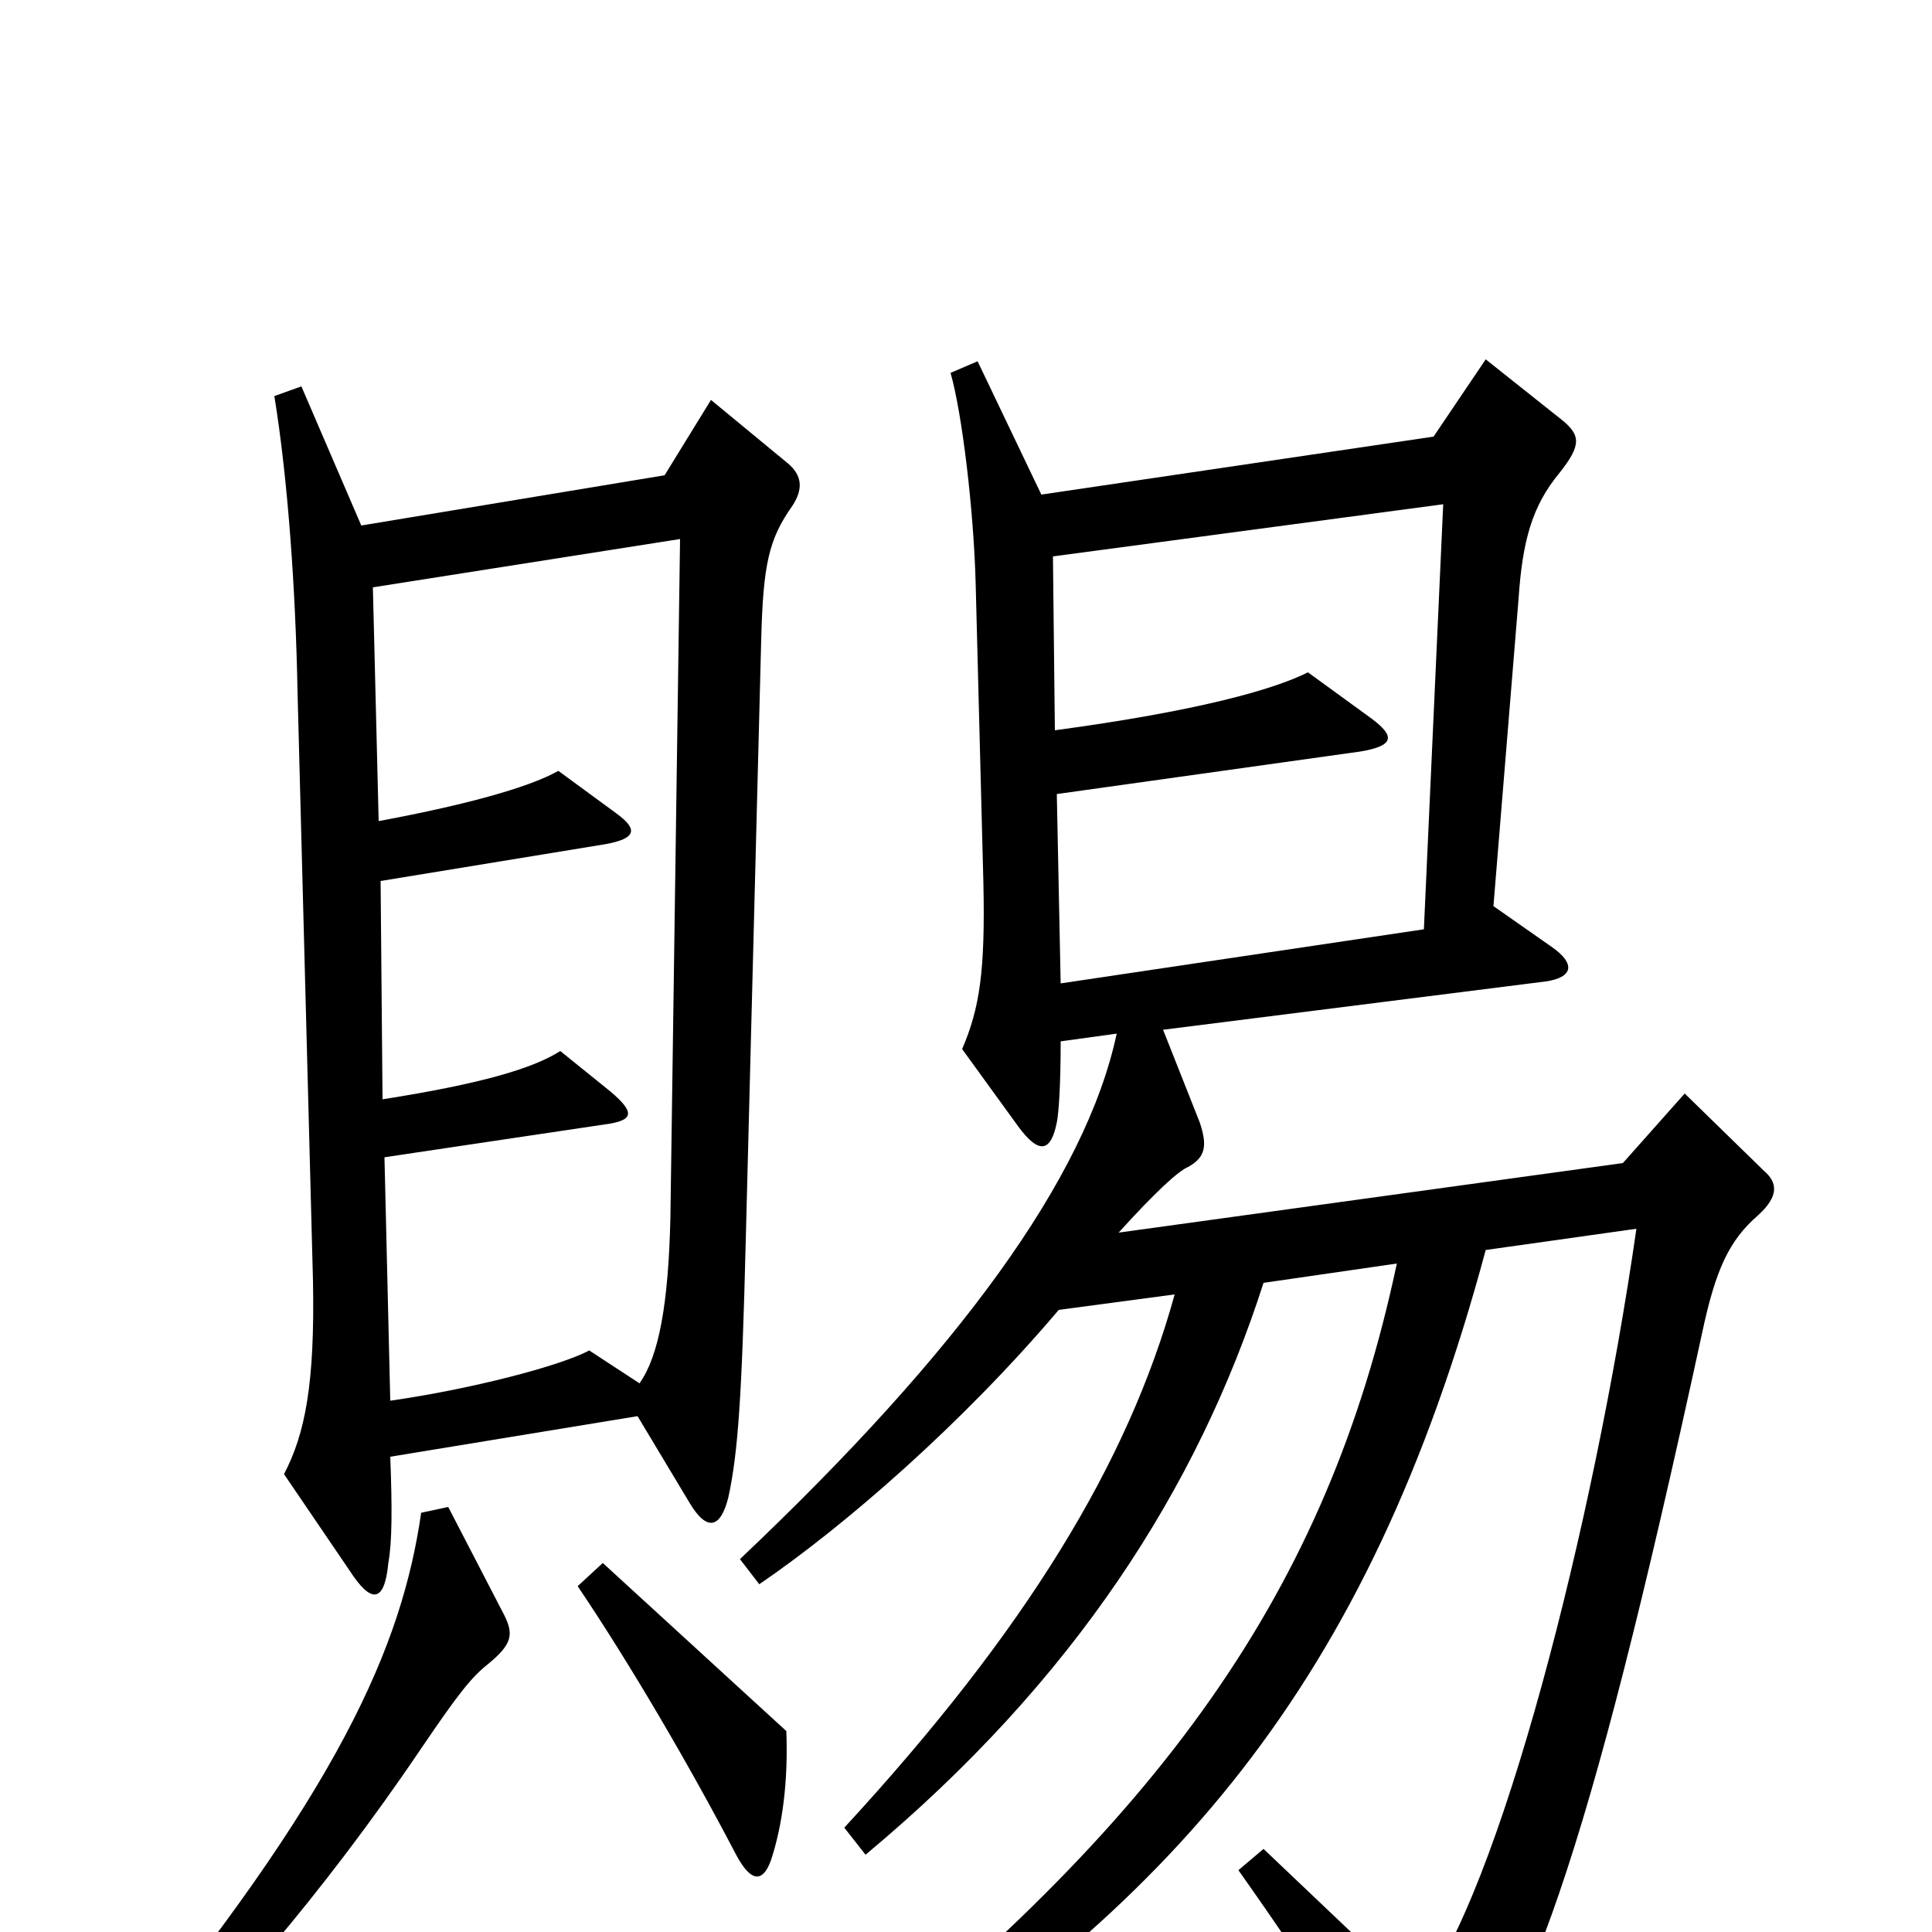 <svg xmlns="http://www.w3.org/2000/svg" viewBox="0 -1000 1000 1000">
	<path fill="#000000" d="M410 -738C416 -747 415 -754 408 -760L368 -793L344 -754L187 -728L156 -800L142 -795C149 -752 153 -695 154 -642L162 -337C163 -284 158 -258 147 -237L181 -187C192 -170 199 -170 201 -191C203 -202 203 -220 202 -246L330 -267L357 -222C366 -207 373 -209 377 -225C382 -248 384 -277 386 -358L394 -669C395 -708 398 -721 410 -738ZM913 -394L872 -434L840 -398L579 -362C598 -383 610 -394 615 -396C624 -401 625 -407 621 -419L602 -467L800 -492C814 -494 816 -501 803 -510L773 -531L786 -690C788 -720 793 -738 807 -755C819 -770 818 -775 808 -783L769 -814L742 -774L539 -744L506 -813L492 -807C498 -786 504 -736 505 -698L509 -543C510 -497 507 -478 498 -457L527 -417C538 -402 544 -404 547 -419C548 -424 549 -438 549 -461L578 -465C562 -390 496 -300 383 -193L393 -180C437 -210 498 -263 548 -322L608 -330C584 -243 531 -156 437 -54L448 -40C556 -130 620 -230 654 -336L723 -346C687 -176 601 -57 425 82L435 95C605 -12 708 -126 769 -353L847 -364C825 -211 776 -19 734 33L654 -43L641 -32C682 26 705 63 725 104C731 116 736 116 743 108C791 42 820 -29 881 -310C888 -343 895 -358 910 -371C921 -381 920 -388 913 -394ZM407 -104L312 -191L299 -179C326 -139 357 -86 381 -40C389 -25 395 -26 399 -37C405 -55 408 -78 407 -104ZM261 -164L232 -220L218 -217C208 -148 176 -73 57 71L70 83C112 43 166 -18 218 -95C237 -123 244 -132 253 -139C265 -149 266 -154 261 -164ZM747 -739L737 -519L549 -491L547 -589L704 -611C722 -614 722 -619 710 -628L677 -652C659 -643 620 -632 546 -622L545 -712ZM352 -721L347 -370C346 -325 341 -298 331 -284L305 -301C290 -293 244 -281 202 -275L199 -401L313 -418C328 -420 329 -424 316 -435L290 -456C276 -447 249 -439 198 -431L197 -544L313 -563C330 -566 330 -571 319 -579L289 -601C273 -592 239 -583 196 -575L193 -696Z"/>
</svg>